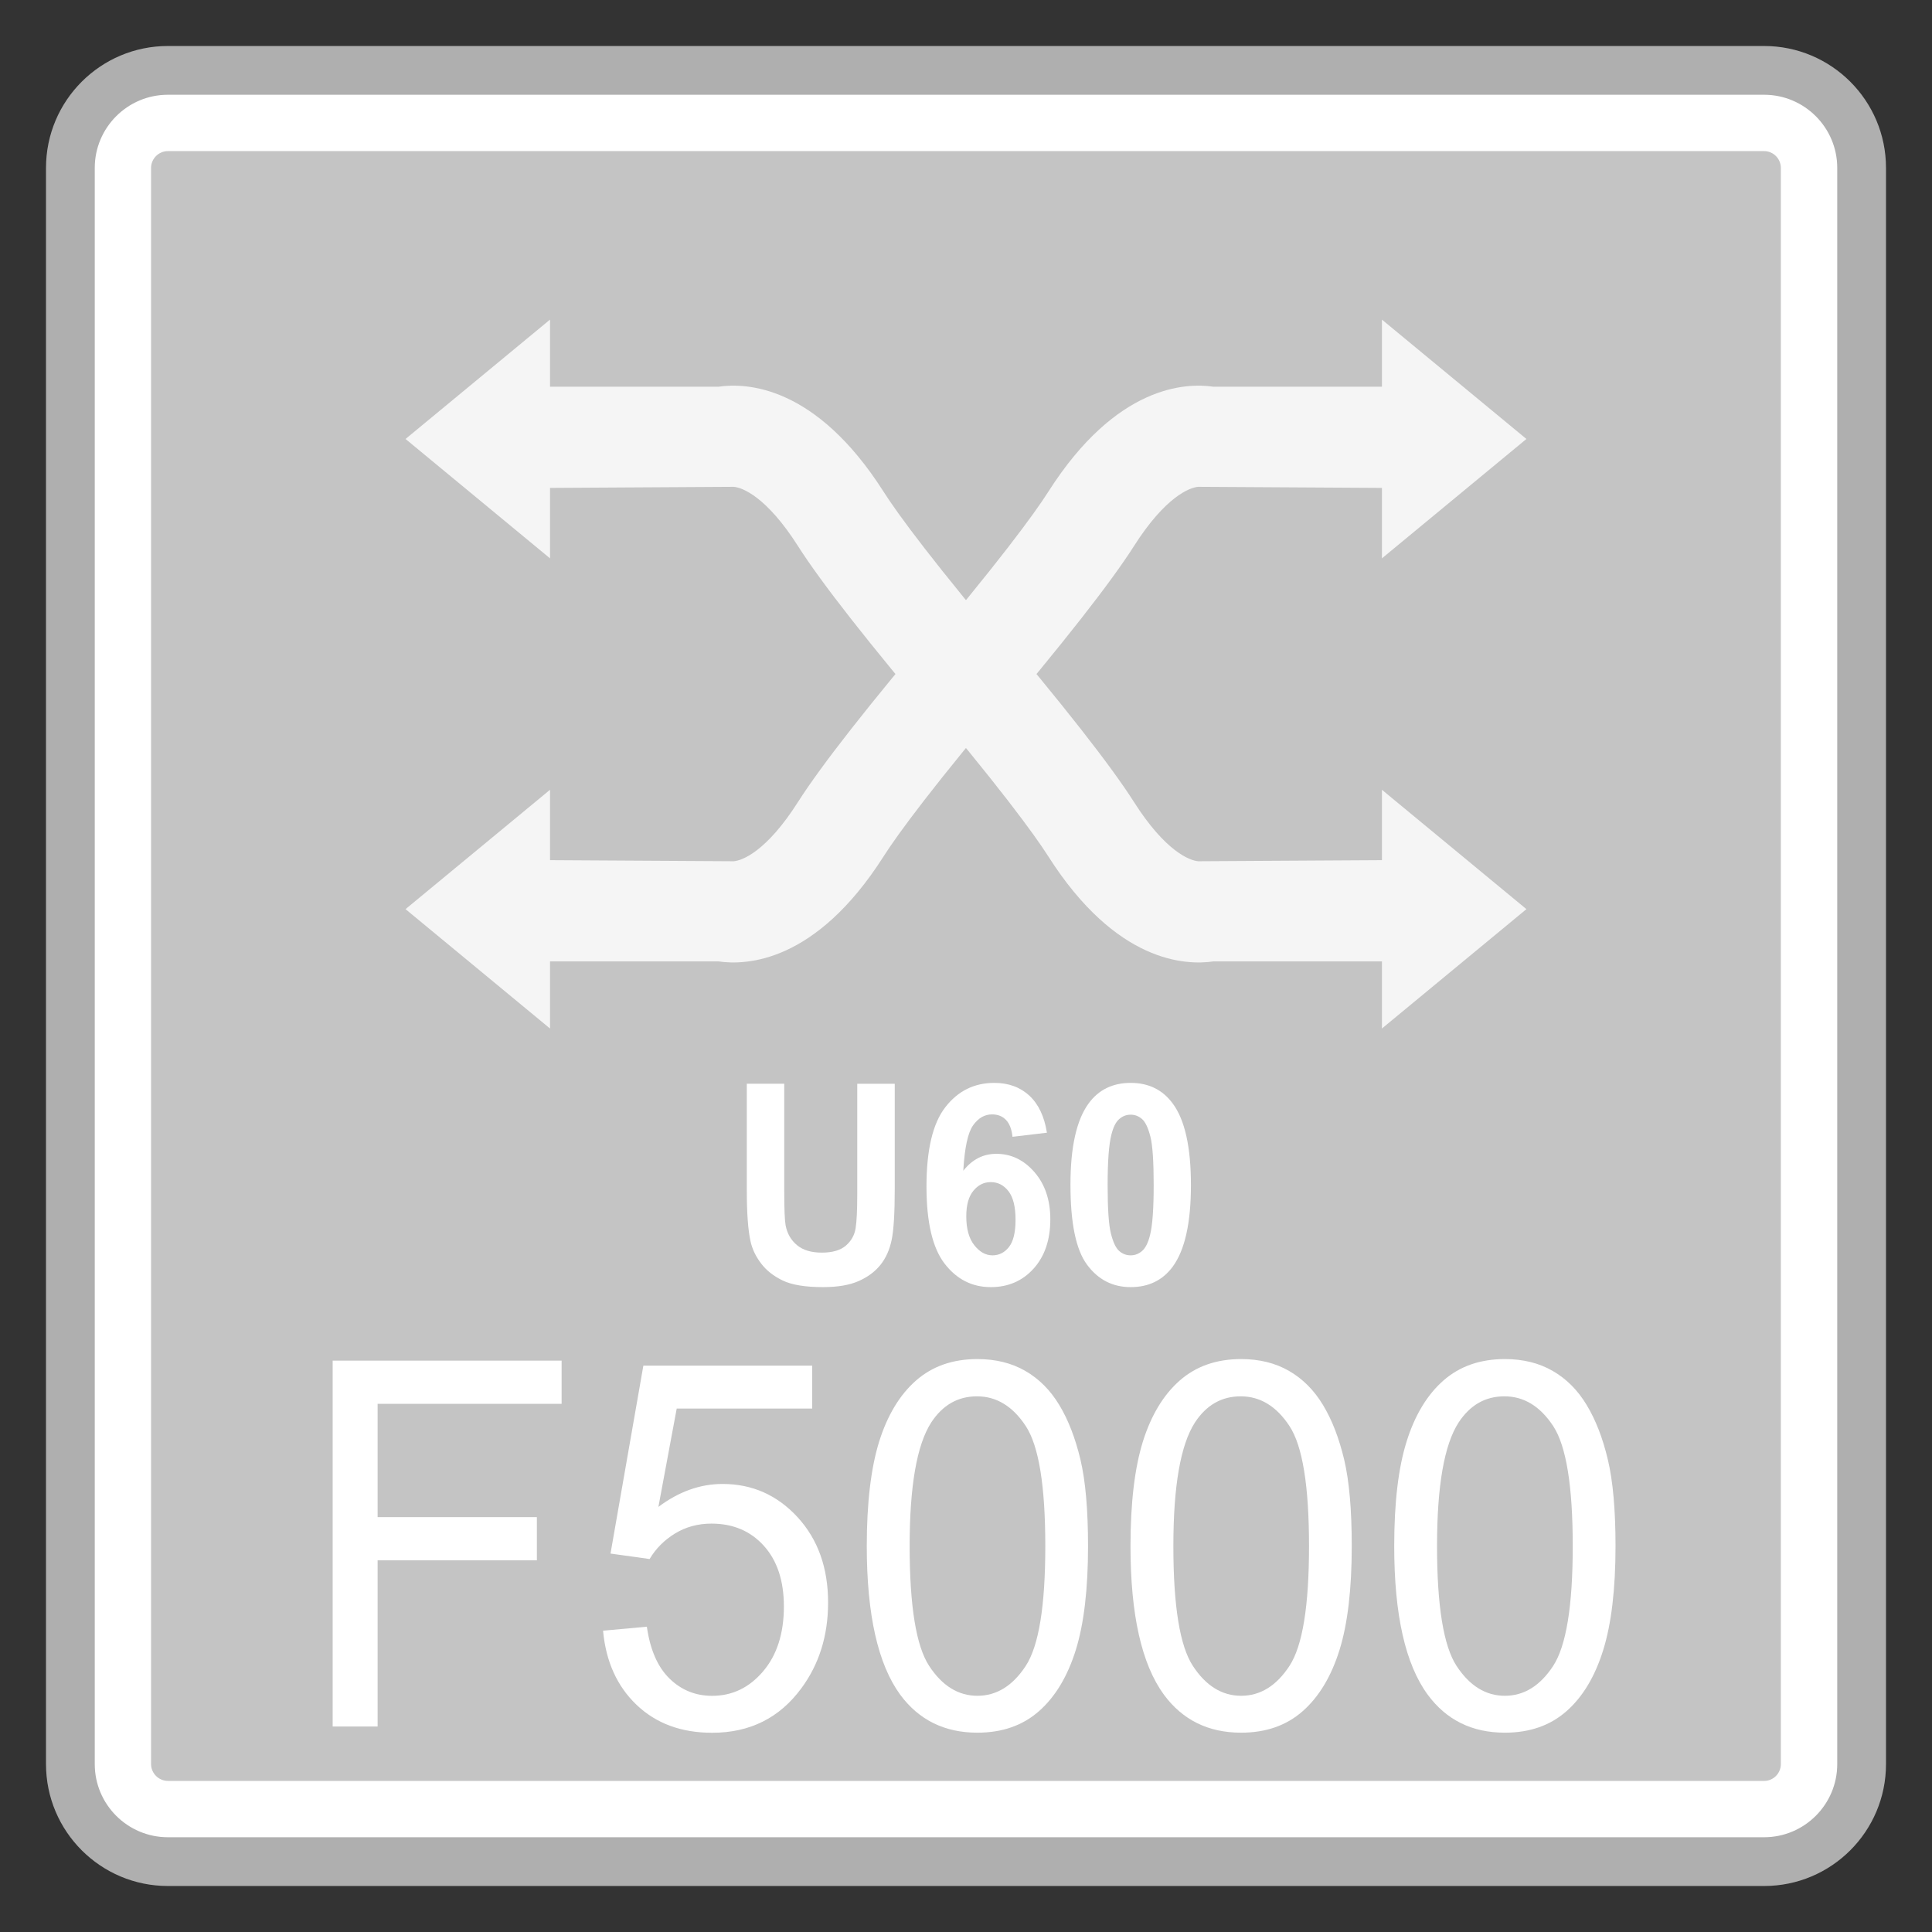 <?xml version="1.0" encoding="utf-8"?>
<!-- Generator: Adobe Illustrator 18.0.0, SVG Export Plug-In . SVG Version: 6.00 Build 0)  -->
<!DOCTYPE svg PUBLIC "-//W3C//DTD SVG 1.1//EN" "http://www.w3.org/Graphics/SVG/1.1/DTD/svg11.dtd">
<svg version="1.1" id="图层_1" xmlns="http://www.w3.org/2000/svg" xmlns:xlink="http://www.w3.org/1999/xlink" x="0px" y="0px"
	 width="42px" height="42px" viewBox="0 0 42 42" enable-background="new 0 0 42 42" xml:space="preserve">
<rect x="0" y="0" width="42" height="42" fill="#333333" stroke="none"/>
<g>
	<g>
		<path fill="#FFFFFF" d="M3.65,40.47c-1.169,0-2.12-0.951-2.12-2.12V3.65c0-1.169,0.951-2.12,2.12-2.12H38.35
			c1.169,0,2.12,0.951,2.12,2.12V38.35c0,1.169-0.951,2.12-2.12,2.12H3.65z"/>
		<path fill="#AFAFAF" d="M38.35,2.06c0.877,0,1.59,0.713,1.59,1.59V38.35c0,0.877-0.713,1.59-1.59,1.59H3.65
			c-0.877,0-1.59-0.713-1.59-1.59V3.65c0-0.877,0.713-1.59,1.59-1.59H38.35 M38.35,1H3.65C2.187,1,1,2.187,1,3.65V38.35
			C1,39.813,2.187,41,3.65,41H38.35c1.464,0,2.65-1.187,2.65-2.65V3.65C41,2.187,39.813,1,38.35,1L38.35,1z"/>
	</g>
	<g>
		<path fill="#C4C4C4" d="M3.65,38.715c-0.201,0-0.366-0.165-0.366-0.366V3.651c0-0.201,0.165-0.366,0.366-0.366h34.7
			c0.201,0,0.364,0.165,0.364,0.366v34.699c0,0.201-0.163,0.366-0.364,0.366H3.65z"/>
	</g>
	<g>
		<g>
			<g>
				<polygon fill="#F5F5F5" points="8.816,9.543 11.957,6.948 11.957,12.138 				"/>
				<path fill="#F5F5F5" d="M20.479,15.864c-1.599-1.888-2.623-3.195-3.131-3.992c-0.687-1.081-1.218-1.276-1.398-1.289
					l-4.757,0.028V8.407h4.425c0.601-0.088,2.113-0.037,3.59,2.282c0.308,0.483,1.069,1.527,2.952,3.752L20.479,15.864z"/>
			</g>
			<g>
				<polygon fill="#F5F5F5" points="33.183,19.764 30.042,22.359 30.042,17.169 				"/>
				<path fill="#F5F5F5" d="M21.52,13.442c1.599,1.888,2.623,3.195,3.131,3.992c0.687,1.081,1.218,1.276,1.398,1.289l4.757-0.028
					V20.9H26.38c-0.601,0.088-2.113,0.037-3.59-2.282c-0.308-0.483-1.069-1.527-2.952-3.752L21.52,13.442z"/>
			</g>
		</g>
		<g>
			<g>
				<polygon fill="#F5F5F5" points="33.183,9.543 30.042,6.948 30.042,12.138 				"/>
				<path fill="#F5F5F5" d="M21.52,15.864c1.599-1.888,2.623-3.195,3.131-3.992c0.687-1.081,1.218-1.276,1.398-1.289l4.757,0.028
					V8.407H26.38c-0.601-0.088-2.113-0.037-3.59,2.282c-0.308,0.483-1.069,1.527-2.952,3.752L21.52,15.864z"/>
			</g>
			<g>
				<polygon fill="#F5F5F5" points="8.816,19.764 11.957,22.359 11.957,17.169 				"/>
				<path fill="#F5F5F5" d="M20.479,13.442c-1.599,1.888-2.623,3.195-3.131,3.992c-0.687,1.081-1.218,1.276-1.398,1.289
					l-4.757-0.028V20.9h4.425c0.601,0.088,2.113,0.037,3.59-2.282c0.308-0.483,1.069-1.527,2.952-3.752L20.479,13.442z"/>
			</g>
		</g>
	</g>
	<g>
		<path fill="#FFFFFF" d="M7.232,37.533v-7.954h4.977v0.939H8.209v2.463h3.462v0.939H8.209v3.613H7.232z"/>
		<path fill="#FFFFFF" d="M13.11,35.45l0.952-0.087c0.071,0.499,0.234,0.874,0.491,1.126c0.256,0.251,0.566,0.377,0.929,0.377
			c0.436,0,0.805-0.177,1.107-0.532c0.301-0.354,0.452-0.824,0.452-1.411c0-0.557-0.145-0.996-0.435-1.318
			c-0.29-0.322-0.67-0.483-1.14-0.483c-0.292,0-0.555,0.071-0.79,0.214c-0.234,0.143-0.419,0.328-0.554,0.556l-0.85-0.119
			l0.714-4.085h3.67v0.933h-2.945l-0.398,2.138c0.443-0.333,0.908-0.499,1.395-0.499c0.644,0,1.187,0.241,1.63,0.722
			c0.442,0.481,0.664,1.1,0.664,1.856c0,0.72-0.195,1.342-0.583,1.866c-0.474,0.644-1.12,0.965-1.938,0.965
			c-0.671,0-1.219-0.202-1.644-0.608C13.414,36.656,13.171,36.119,13.11,35.45z"/>
		<path fill="#FFFFFF" d="M18.843,33.61c0-0.941,0.091-1.697,0.269-2.271c0.18-0.573,0.447-1.016,0.801-1.327
			c0.354-0.311,0.799-0.467,1.335-0.467c0.397,0,0.744,0.086,1.042,0.258c0.299,0.172,0.545,0.42,0.74,0.744
			c0.195,0.323,0.347,0.718,0.458,1.183c0.11,0.464,0.165,1.091,0.165,1.88c0,0.933-0.088,1.686-0.266,2.259
			c-0.179,0.573-0.445,1.017-0.799,1.329c-0.354,0.313-0.801,0.469-1.341,0.469c-0.71,0-1.269-0.274-1.676-0.824
			C19.087,36.182,18.843,35.104,18.843,33.61z M19.775,33.61c0,1.306,0.141,2.174,0.425,2.607c0.283,0.432,0.633,0.648,1.049,0.648
			c0.416,0,0.767-0.217,1.05-0.65c0.284-0.434,0.425-1.302,0.425-2.604c0-1.31-0.141-2.179-0.425-2.61
			c-0.283-0.431-0.637-0.646-1.06-0.646c-0.415,0-0.748,0.19-0.996,0.57C19.931,31.41,19.775,32.305,19.775,33.61z"/>
		<path fill="#FFFFFF" d="M24.576,33.61c0-0.941,0.091-1.697,0.269-2.271c0.18-0.573,0.447-1.016,0.801-1.327
			c0.354-0.311,0.799-0.467,1.335-0.467c0.397,0,0.744,0.086,1.042,0.258c0.299,0.172,0.545,0.42,0.74,0.744
			c0.195,0.323,0.347,0.718,0.458,1.183c0.11,0.464,0.165,1.091,0.165,1.88c0,0.933-0.088,1.686-0.266,2.259
			c-0.179,0.573-0.445,1.017-0.799,1.329c-0.354,0.313-0.801,0.469-1.341,0.469c-0.71,0-1.269-0.274-1.676-0.824
			C24.819,36.182,24.576,35.104,24.576,33.61z M25.508,33.61c0,1.306,0.141,2.174,0.425,2.607c0.283,0.432,0.633,0.648,1.049,0.648
			c0.416,0,0.767-0.217,1.05-0.65c0.284-0.434,0.425-1.302,0.425-2.604c0-1.31-0.141-2.179-0.425-2.61
			c-0.283-0.431-0.637-0.646-1.06-0.646c-0.415,0-0.748,0.19-0.996,0.57C25.664,31.41,25.508,32.305,25.508,33.61z"/>
		<path fill="#FFFFFF" d="M30.309,33.61c0-0.941,0.089-1.697,0.269-2.271c0.179-0.573,0.446-1.016,0.8-1.327s0.8-0.467,1.336-0.467
			c0.396,0,0.744,0.086,1.041,0.258c0.299,0.172,0.546,0.42,0.74,0.744c0.195,0.323,0.348,0.718,0.458,1.183
			c0.111,0.464,0.167,1.091,0.167,1.88c0,0.933-0.089,1.686-0.267,2.259s-0.443,1.017-0.797,1.329
			c-0.354,0.313-0.801,0.469-1.341,0.469c-0.712,0-1.27-0.274-1.676-0.824C30.552,36.182,30.309,35.104,30.309,33.61z M31.24,33.61
			c0,1.306,0.142,2.174,0.425,2.607c0.284,0.432,0.633,0.648,1.05,0.648c0.416,0,0.766-0.217,1.05-0.65
			c0.283-0.434,0.425-1.302,0.425-2.604c0-1.31-0.142-2.179-0.425-2.61c-0.284-0.431-0.637-0.646-1.06-0.646
			c-0.416,0-0.748,0.19-0.997,0.57C31.395,31.41,31.24,32.305,31.24,33.61z"/>
	</g>
	<g>
		<path fill="#FFFFFF" d="M16.235,23.559h0.814v2.355c0,0.373,0.01,0.616,0.03,0.727c0.035,0.178,0.118,0.321,0.249,0.429
			s0.31,0.161,0.538,0.161c0.231,0,0.405-0.051,0.522-0.152c0.118-0.102,0.188-0.227,0.212-0.376s0.036-0.395,0.036-0.738v-2.405
			h0.815v2.283c0,0.522-0.022,0.891-0.066,1.106c-0.044,0.216-0.125,0.398-0.243,0.546c-0.118,0.148-0.277,0.267-0.475,0.354
			c-0.198,0.088-0.456,0.132-0.776,0.132c-0.385,0-0.677-0.048-0.876-0.144c-0.199-0.096-0.357-0.22-0.472-0.374
			c-0.116-0.153-0.192-0.314-0.228-0.482c-0.054-0.249-0.08-0.617-0.08-1.103V23.559z"/>
		<path fill="#FFFFFF" d="M22.759,24.624l-0.748,0.089c-0.018-0.166-0.066-0.289-0.143-0.368s-0.177-0.119-0.3-0.119
			c-0.164,0-0.301,0.079-0.414,0.238c-0.113,0.158-0.184,0.487-0.213,0.987c0.193-0.245,0.432-0.368,0.718-0.368
			c0.323,0,0.599,0.133,0.829,0.398c0.23,0.265,0.345,0.607,0.345,1.026c0,0.445-0.121,0.802-0.363,1.071
			c-0.242,0.269-0.553,0.403-0.932,0.403c-0.407,0-0.742-0.171-1.004-0.512c-0.262-0.341-0.393-0.9-0.393-1.677
			c0-0.797,0.137-1.372,0.41-1.723c0.273-0.352,0.628-0.528,1.065-0.528c0.306,0,0.56,0.092,0.761,0.277
			C22.576,24.003,22.704,24.272,22.759,24.624z M21.006,26.442c0,0.271,0.058,0.48,0.174,0.627s0.247,0.221,0.396,0.221
			c0.143,0,0.262-0.06,0.358-0.181c0.095-0.121,0.143-0.318,0.143-0.593c0-0.282-0.051-0.489-0.154-0.621
			c-0.103-0.132-0.231-0.197-0.385-0.197c-0.149,0-0.275,0.063-0.377,0.188C21.057,26.011,21.006,26.196,21.006,26.442z"/>
		<path fill="#FFFFFF" d="M24.58,23.541c0.39,0,0.696,0.15,0.916,0.451c0.262,0.355,0.394,0.946,0.394,1.77
			c0,0.823-0.132,1.414-0.396,1.774c-0.218,0.296-0.523,0.445-0.914,0.445c-0.392,0-0.709-0.163-0.949-0.488
			c-0.241-0.325-0.36-0.905-0.36-1.739c0-0.819,0.132-1.408,0.396-1.768C23.885,23.689,24.19,23.541,24.58,23.541z M24.58,24.232
			c-0.094,0-0.177,0.032-0.251,0.097c-0.073,0.064-0.13,0.179-0.17,0.345c-0.054,0.215-0.08,0.578-0.08,1.088
			c0,0.511,0.023,0.861,0.071,1.052c0.047,0.19,0.108,0.318,0.18,0.381c0.073,0.064,0.155,0.095,0.249,0.095
			s0.177-0.032,0.251-0.097c0.073-0.064,0.131-0.18,0.171-0.345c0.054-0.214,0.079-0.575,0.079-1.086c0-0.51-0.023-0.86-0.071-1.051
			c-0.048-0.19-0.108-0.318-0.18-0.382C24.756,24.265,24.674,24.232,24.58,24.232z"/>
	</g>
</g>
</svg>
